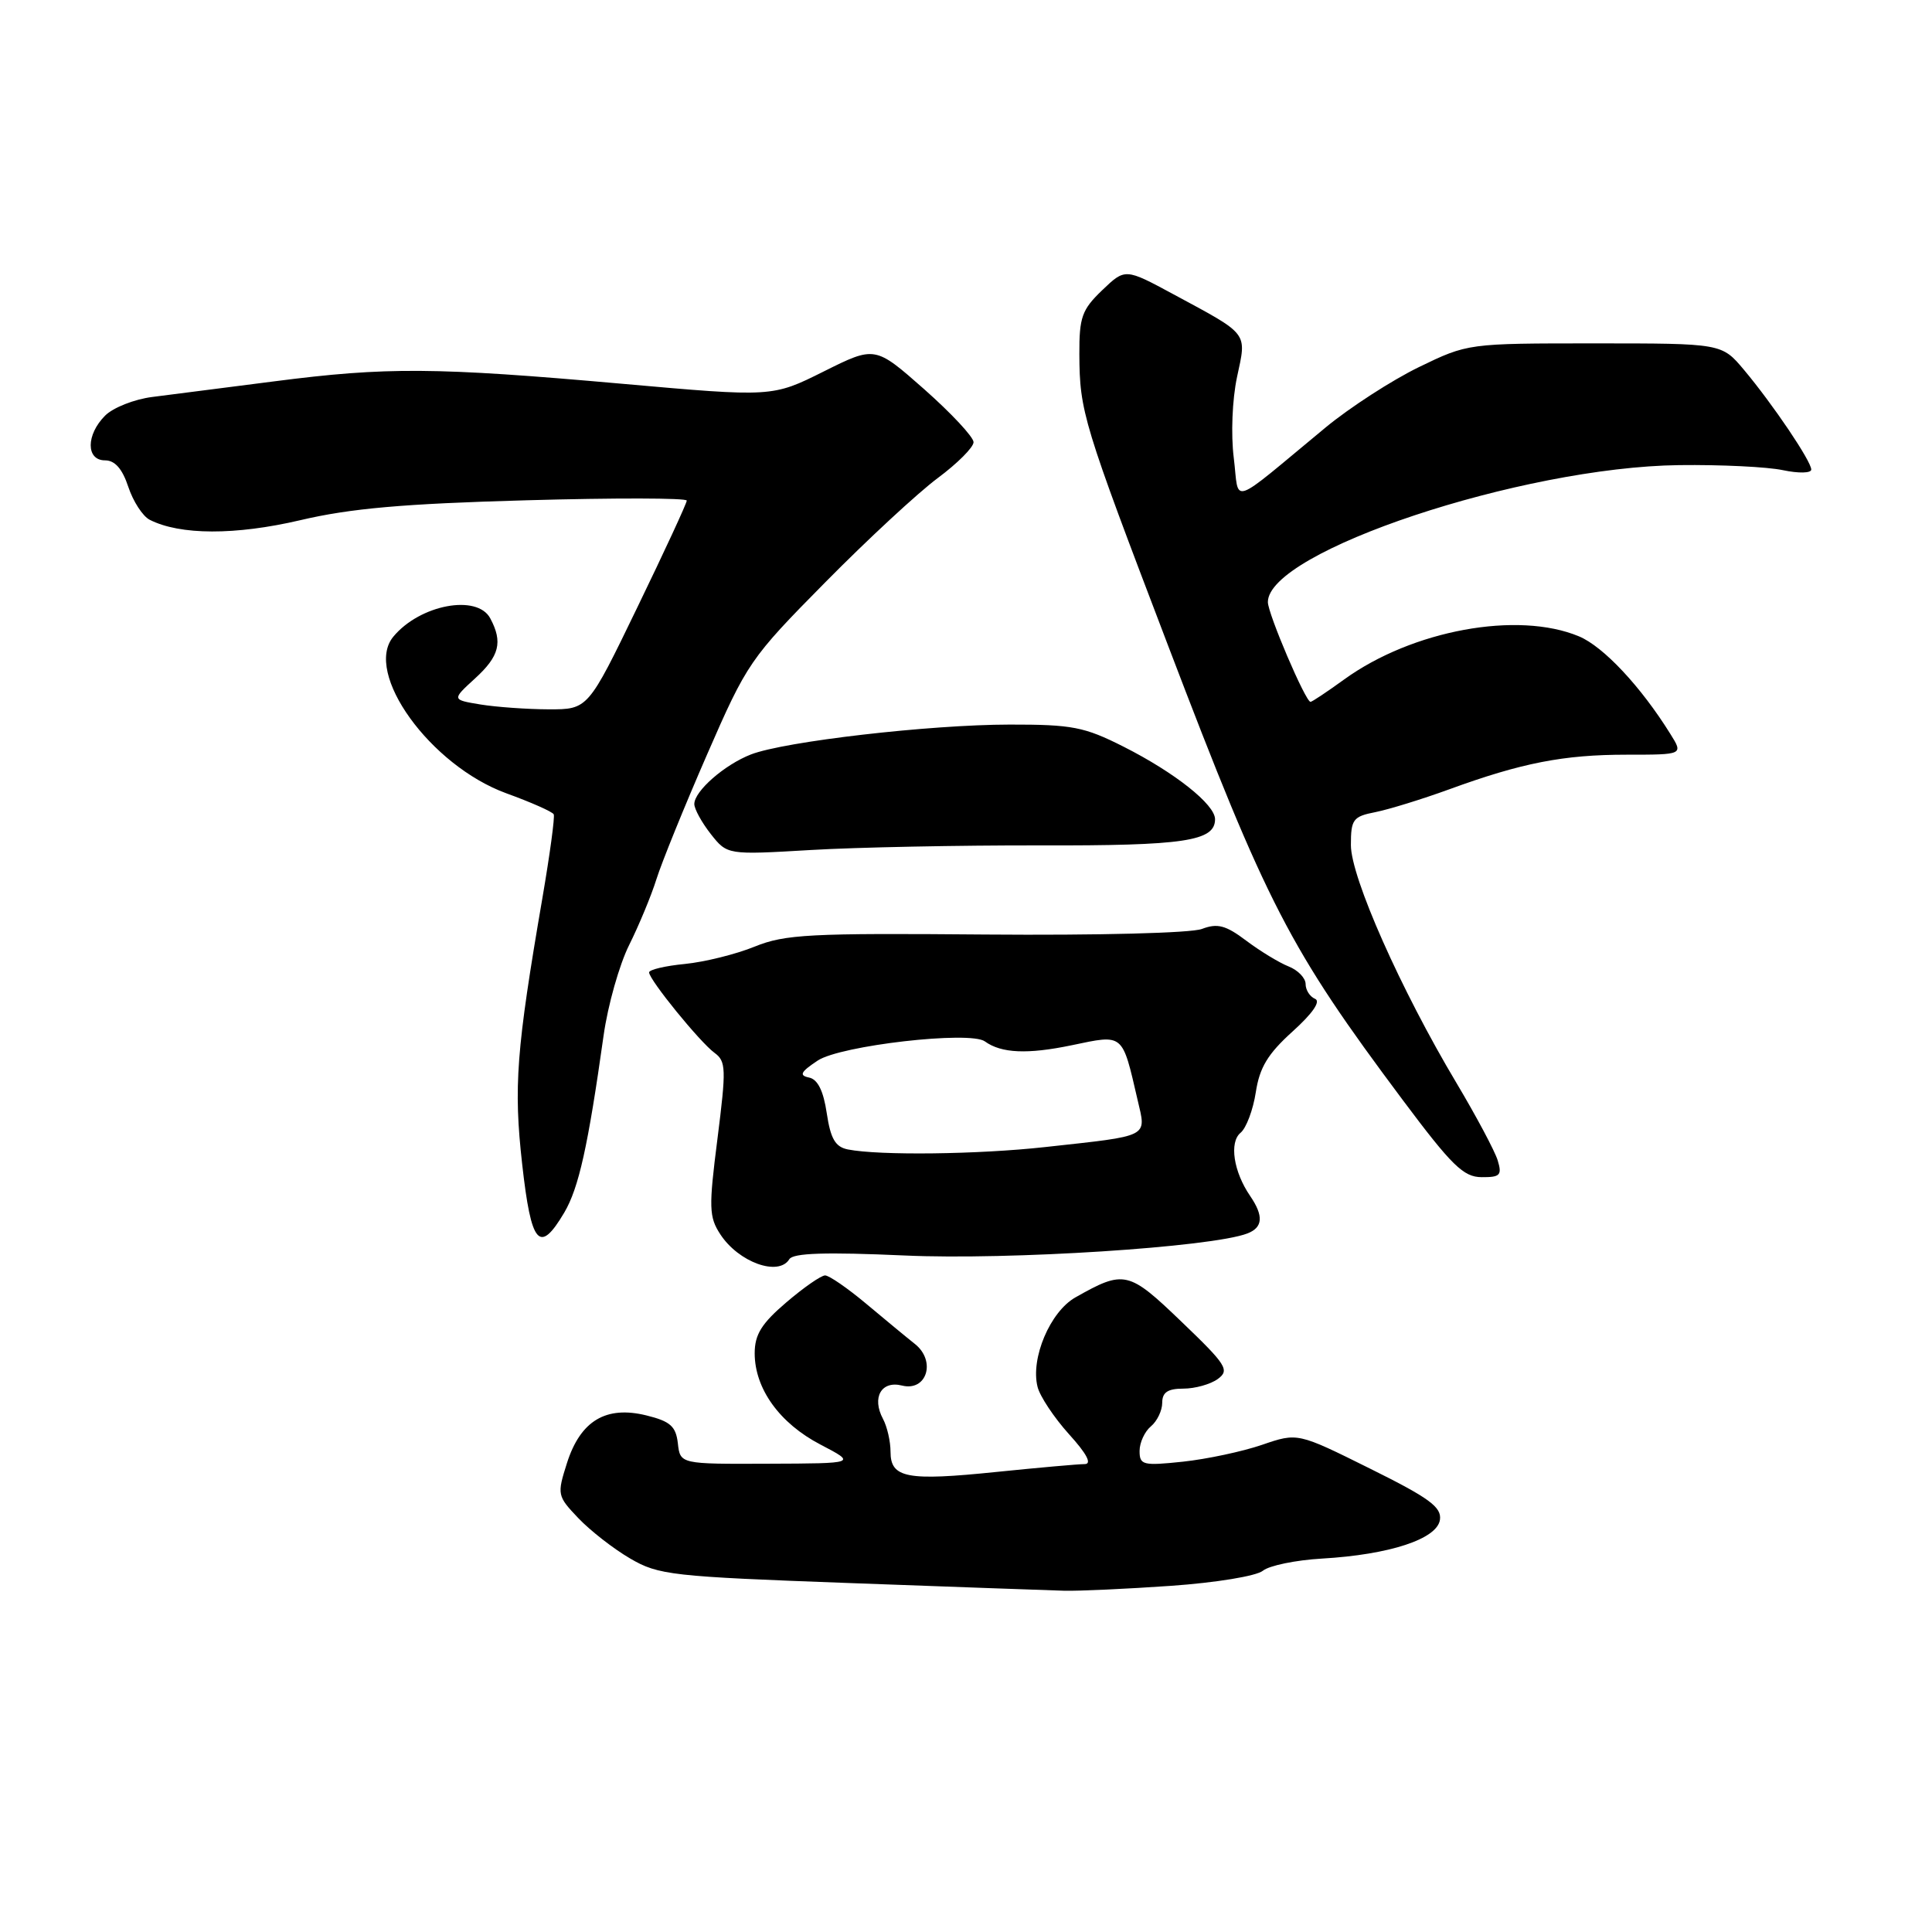 <?xml version="1.0" encoding="UTF-8" standalone="no"?>
<!DOCTYPE svg PUBLIC "-//W3C//DTD SVG 1.1//EN" "http://www.w3.org/Graphics/SVG/1.1/DTD/svg11.dtd" >
<svg xmlns="http://www.w3.org/2000/svg" xmlns:xlink="http://www.w3.org/1999/xlink" version="1.1" viewBox="0 0 256 256">
 <g >
 <path fill="currentColor"
d=" M 155.17 210.13 C 161.14 209.71 166.49 208.83 167.34 208.13 C 168.17 207.45 171.69 206.72 175.17 206.52 C 184.13 206.00 190.43 203.93 190.80 201.38 C 191.04 199.70 189.39 198.49 181.52 194.59 C 171.94 189.83 171.94 189.83 167.22 191.45 C 164.62 192.34 159.91 193.34 156.75 193.68 C 151.45 194.24 151.00 194.13 151.00 192.26 C 151.00 191.15 151.68 189.68 152.50 189.00 C 153.32 188.32 154.00 186.91 154.00 185.88 C 154.00 184.49 154.73 184.00 156.81 184.00 C 158.35 184.00 160.41 183.42 161.37 182.72 C 162.96 181.55 162.53 180.86 156.57 175.15 C 149.53 168.38 148.97 168.25 142.50 171.91 C 139.15 173.80 136.53 179.99 137.48 183.76 C 137.79 185.02 139.67 187.84 141.64 190.03 C 144.02 192.65 144.72 194.00 143.72 194.00 C 142.89 194.00 137.63 194.47 132.03 195.04 C 120.16 196.26 118.00 195.85 118.00 192.37 C 118.00 190.99 117.55 189.03 117.00 188.01 C 115.49 185.18 116.78 182.91 119.51 183.59 C 122.80 184.42 124.07 180.35 121.24 178.09 C 120.14 177.22 117.23 174.81 114.77 172.75 C 112.31 170.69 109.86 169.00 109.33 169.00 C 108.80 169.00 106.48 170.61 104.18 172.58 C 100.90 175.38 100.00 176.84 100.00 179.33 C 100.01 184.02 103.31 188.60 108.71 191.41 C 113.50 193.91 113.50 193.91 101.82 193.95 C 90.13 194.00 90.13 194.00 89.82 191.25 C 89.56 188.99 88.82 188.33 85.65 187.55 C 80.30 186.23 76.92 188.25 75.13 193.85 C 73.80 198.04 73.83 198.22 76.63 201.16 C 78.21 202.82 81.30 205.23 83.50 206.51 C 87.26 208.71 88.99 208.90 112.50 209.76 C 126.25 210.27 139.07 210.72 141.00 210.78 C 142.93 210.83 149.30 210.54 155.17 210.13 Z  M 104.59 166.85 C 105.10 166.03 109.37 165.89 119.90 166.36 C 133.69 166.99 160.56 165.26 165.28 163.44 C 167.35 162.65 167.46 161.12 165.65 158.47 C 163.45 155.26 162.86 151.36 164.38 150.10 C 165.14 149.47 166.04 147.06 166.40 144.73 C 166.90 141.45 167.99 139.64 171.27 136.68 C 173.94 134.27 175.04 132.67 174.25 132.35 C 173.56 132.06 173.00 131.18 173.00 130.39 C 173.00 129.60 171.99 128.55 170.75 128.06 C 169.51 127.57 166.99 126.04 165.14 124.65 C 162.41 122.59 161.32 122.31 159.26 123.09 C 157.82 123.64 145.49 123.95 130.62 123.83 C 107.29 123.63 104.02 123.80 100.00 125.43 C 97.53 126.44 93.36 127.47 90.75 127.73 C 88.14 127.98 86.00 128.49 86.01 128.85 C 86.02 129.83 92.75 138.10 94.68 139.51 C 96.21 140.63 96.24 141.62 95.07 150.87 C 93.90 160.02 93.94 161.25 95.45 163.56 C 97.87 167.26 103.16 169.17 104.59 166.85 Z  M 74.77 160.67 C 76.69 157.41 77.91 151.93 79.98 137.21 C 80.54 133.21 82.07 127.81 83.37 125.21 C 84.66 122.62 86.29 118.70 86.98 116.50 C 87.67 114.30 90.68 106.88 93.68 100.00 C 98.98 87.84 99.41 87.22 109.32 77.19 C 114.92 71.51 121.64 65.29 124.25 63.35 C 126.86 61.41 129.00 59.27 129.00 58.59 C 129.00 57.91 126.06 54.76 122.48 51.59 C 115.95 45.83 115.95 45.83 109.15 49.22 C 102.34 52.62 102.34 52.62 82.42 50.85 C 57.64 48.65 51.21 48.61 36.34 50.53 C 29.83 51.37 22.56 52.30 20.18 52.60 C 17.80 52.90 14.99 54.01 13.93 55.07 C 11.39 57.61 11.38 61.00 13.92 61.00 C 15.23 61.00 16.21 62.12 17.00 64.51 C 17.64 66.44 18.91 68.40 19.83 68.87 C 23.84 70.92 31.18 70.94 39.78 68.93 C 46.44 67.36 53.51 66.74 69.75 66.29 C 81.44 65.96 91.00 65.98 91.00 66.33 C 91.00 66.68 88.05 73.05 84.45 80.48 C 77.91 94.00 77.91 94.00 72.70 93.99 C 69.84 93.98 65.78 93.69 63.68 93.35 C 59.86 92.72 59.86 92.72 62.93 89.91 C 66.18 86.95 66.65 85.09 64.96 81.93 C 63.23 78.69 55.63 80.12 52.12 84.36 C 48.14 89.15 57.01 101.44 67.10 105.12 C 70.38 106.31 73.20 107.56 73.37 107.90 C 73.54 108.23 72.86 113.22 71.87 119.00 C 68.41 139.12 68.04 144.01 69.19 154.25 C 70.39 164.98 71.48 166.23 74.77 160.67 Z  M 198.45 153.75 C 198.07 152.51 195.61 147.90 192.99 143.50 C 185.61 131.14 179.00 116.25 179.00 111.98 C 179.00 108.57 179.28 108.19 182.25 107.61 C 184.04 107.25 188.43 105.90 192.00 104.60 C 201.64 101.08 207.18 100.00 215.54 100.00 C 223.05 100.00 223.05 100.00 221.33 97.25 C 217.43 90.98 212.46 85.67 209.22 84.32 C 201.11 80.93 187.14 83.50 178.11 90.03 C 175.86 91.66 173.85 93.00 173.65 93.00 C 172.99 93.00 168.00 81.31 168.00 79.78 C 168.00 73.08 201.60 61.89 222.50 61.63 C 228.00 61.56 234.19 61.86 236.25 62.30 C 238.33 62.74 240.00 62.70 240.00 62.22 C 240.00 61.11 234.92 53.58 231.08 49.00 C 228.14 45.50 228.14 45.50 211.32 45.50 C 194.50 45.50 194.50 45.50 188.00 48.65 C 184.43 50.39 178.86 53.99 175.64 56.65 C 162.64 67.40 164.25 66.87 163.48 60.66 C 163.09 57.55 163.28 52.94 163.91 49.97 C 165.20 43.96 165.57 44.43 155.50 39.00 C 149.09 35.54 149.09 35.54 146.04 38.46 C 143.36 41.03 143.00 42.03 143.02 46.94 C 143.06 54.55 143.48 55.95 154.76 85.50 C 167.94 120.04 170.82 125.61 185.85 145.73 C 192.37 154.45 193.92 155.97 196.32 155.98 C 198.78 156.00 199.05 155.72 198.45 153.75 Z  M 137.75 112.02 C 156.94 112.07 161.00 111.46 161.00 108.55 C 161.00 106.60 155.67 102.37 148.88 98.94 C 143.68 96.31 142.07 96.00 133.78 96.01 C 123.18 96.02 103.95 98.24 99.50 99.97 C 96.00 101.33 92.00 104.83 92.00 106.54 C 92.00 107.19 92.98 108.98 94.18 110.51 C 96.37 113.28 96.37 113.28 107.43 112.63 C 113.52 112.27 127.16 112.00 137.75 112.02 Z  M 112.36 152.31 C 110.69 151.98 110.06 150.91 109.55 147.51 C 109.11 144.54 108.35 143.01 107.20 142.78 C 105.85 142.50 106.08 142.04 108.35 140.53 C 111.36 138.53 128.53 136.56 130.50 137.99 C 132.68 139.57 136.15 139.72 142.01 138.50 C 148.94 137.05 148.67 136.83 150.74 145.76 C 151.90 150.76 152.51 150.45 138.50 151.99 C 129.63 152.97 116.54 153.13 112.36 152.31 Z "/>
</g>
</svg>
